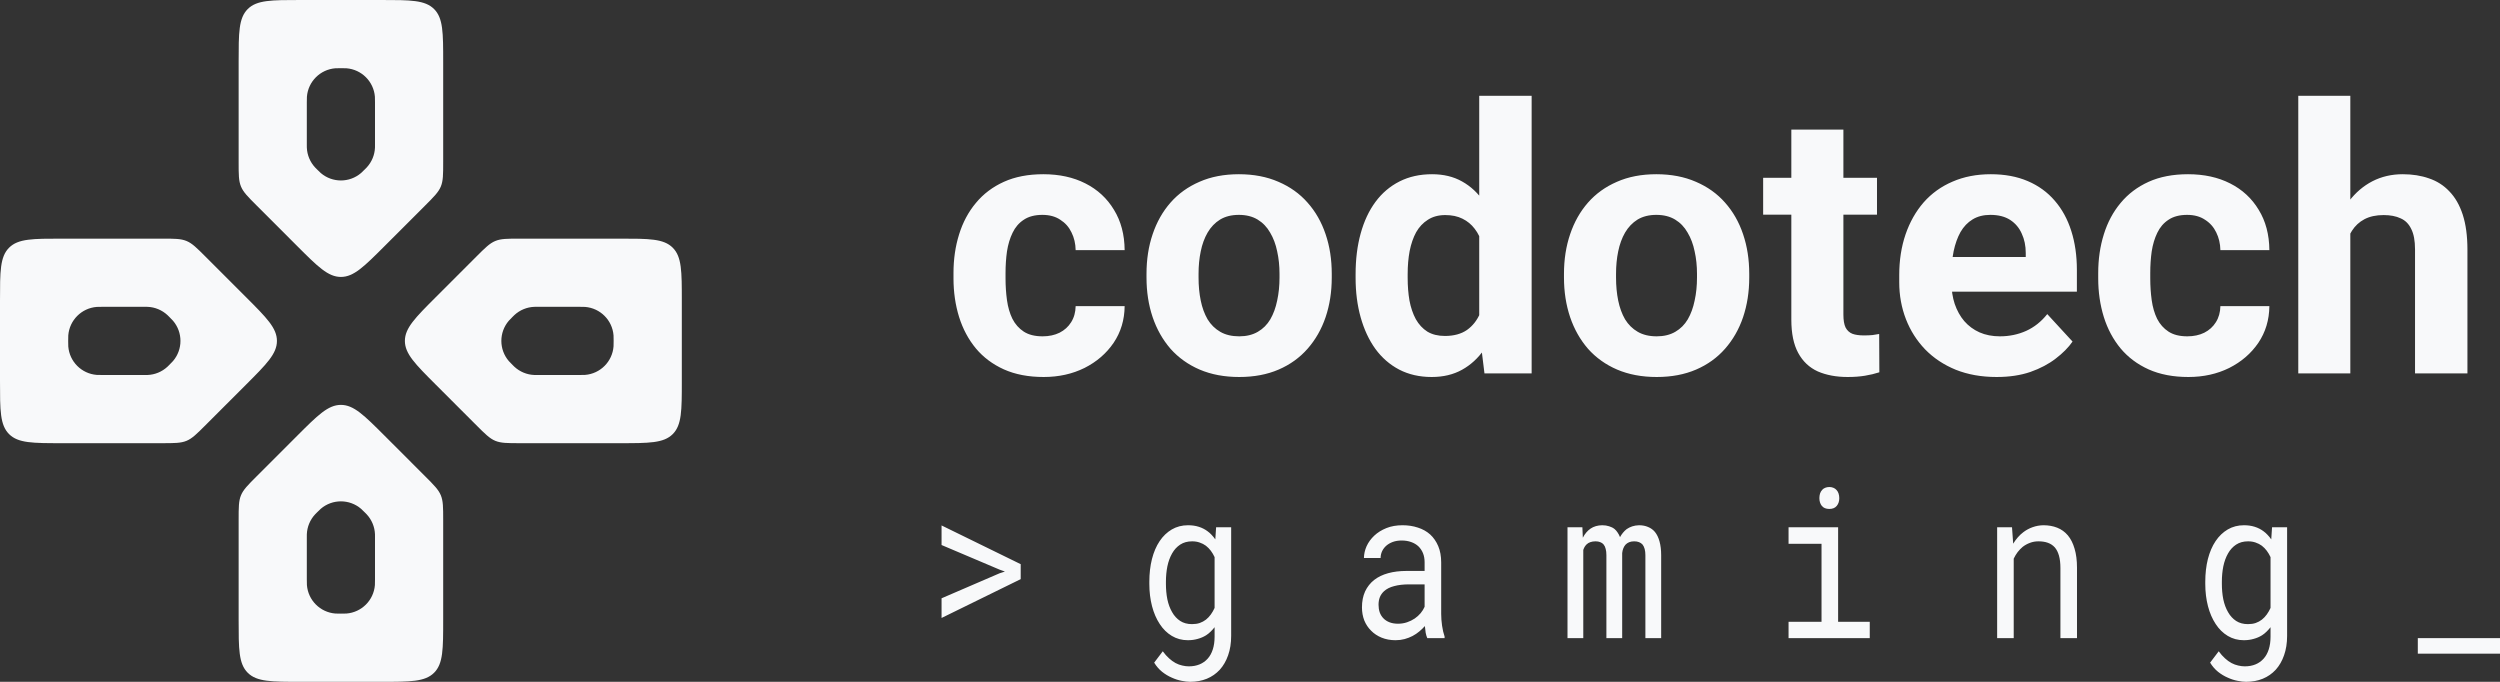<svg width="154" height="42" viewBox="0 0 154 42" fill="none" xmlns="http://www.w3.org/2000/svg">
<rect x="0" y="0" width="154" height="42" fill="#333333" stroke="none"/>
<path d="M21 4.2C21.177 4.2 21.266 4.2 21.341 4.206C22.277 4.28 23.02 5.023 23.094 5.959C23.1 6.034 23.1 6.123 23.1 6.3V8.937C23.1 9.015 23.1 9.054 23.099 9.091C23.081 9.545 22.901 9.978 22.593 10.312C22.567 10.34 22.54 10.367 22.485 10.422C22.36 10.547 22.297 10.61 22.24 10.659C21.526 11.269 20.474 11.269 19.76 10.659C19.703 10.61 19.64 10.547 19.515 10.422C19.46 10.367 19.433 10.34 19.407 10.312C19.099 9.978 18.919 9.545 18.901 9.091C18.9 9.054 18.9 9.015 18.9 8.937V6.3C18.9 6.123 18.9 6.034 18.906 5.959C18.98 5.023 19.723 4.28 20.659 4.206C20.734 4.2 20.823 4.2 21 4.2ZM35.7 18.9C35.877 18.9 35.966 18.9 36.041 18.906C36.977 18.98 37.72 19.723 37.794 20.659C37.8 20.734 37.8 20.823 37.8 21C37.8 21.177 37.8 21.266 37.794 21.341C37.72 22.277 36.977 23.02 36.041 23.094C35.966 23.1 35.877 23.1 35.7 23.1H33.063C32.985 23.1 32.946 23.1 32.909 23.099C32.455 23.081 32.022 22.901 31.688 22.593C31.66 22.567 31.633 22.54 31.578 22.485C31.453 22.36 31.39 22.297 31.341 22.24C30.731 21.526 30.731 20.474 31.341 19.76C31.39 19.703 31.453 19.64 31.578 19.515C31.633 19.46 31.66 19.433 31.688 19.407C32.022 19.099 32.455 18.919 32.909 18.901C32.946 18.9 32.985 18.9 33.063 18.9H35.7ZM8.937 18.9C9.015 18.9 9.054 18.9 9.091 18.901C9.545 18.919 9.978 19.099 10.312 19.407C10.34 19.433 10.367 19.46 10.422 19.515C10.547 19.64 10.61 19.703 10.659 19.76C11.269 20.474 11.269 21.526 10.659 22.24C10.61 22.297 10.547 22.36 10.422 22.485C10.367 22.54 10.34 22.567 10.312 22.593C9.978 22.901 9.545 23.081 9.091 23.099C9.054 23.1 9.015 23.1 8.937 23.1H6.3C6.123 23.1 6.034 23.1 5.959 23.094C5.023 23.02 4.28 22.277 4.206 21.341C4.2 21.266 4.2 21.177 4.2 21C4.2 20.823 4.2 20.734 4.206 20.659C4.28 19.723 5.023 18.98 5.959 18.906C6.034 18.9 6.123 18.9 6.3 18.9H8.937ZM19.515 31.578C19.64 31.453 19.703 31.39 19.76 31.341C20.474 30.731 21.526 30.731 22.24 31.341C22.297 31.39 22.36 31.453 22.485 31.578C22.54 31.633 22.567 31.66 22.593 31.688C22.901 32.022 23.081 32.455 23.099 32.909C23.1 32.946 23.1 32.985 23.1 33.063V35.7C23.1 35.877 23.1 35.966 23.094 36.041C23.02 36.977 22.277 37.72 21.341 37.794C21.266 37.8 21.177 37.8 21 37.8C20.823 37.8 20.734 37.8 20.659 37.794C19.723 37.72 18.98 36.977 18.906 36.041C18.9 35.966 18.9 35.877 18.9 35.7V33.063C18.9 32.985 18.9 32.946 18.901 32.909C18.919 32.455 19.099 32.022 19.407 31.688C19.433 31.66 19.46 31.633 19.515 31.578ZM27.3 3.818C27.3 2.018 27.3 1.118 26.741 0.559C26.182 -1.13791e-07 25.282 0 23.482 0H18.518C16.718 0 15.818 -1.13791e-07 15.259 0.559C14.7 1.118 14.7 2.018 14.7 3.818V9.968C14.7 10.749 14.7 11.139 14.845 11.49C14.991 11.841 15.267 12.117 15.818 12.668L18.3 15.15C19.573 16.423 20.209 17.059 21 17.059C21.791 17.059 22.427 16.423 23.7 15.15L26.182 12.668C26.733 12.117 27.009 11.841 27.155 11.49C27.3 11.139 27.3 10.749 27.3 9.968V3.818ZM42 18.518C42 16.718 42 15.818 41.441 15.259C40.882 14.7 39.982 14.7 38.182 14.7H32.032C31.251 14.7 30.861 14.7 30.51 14.845C30.159 14.991 29.883 15.267 29.332 15.818L26.85 18.3C25.577 19.573 24.941 20.209 24.941 21C24.941 21.791 25.577 22.427 26.85 23.7L29.332 26.182C29.883 26.733 30.159 27.009 30.51 27.155C30.861 27.3 31.251 27.3 32.032 27.3H38.182C39.982 27.3 40.882 27.3 41.441 26.741C42 26.182 42 25.282 42 23.482V18.518ZM12.668 15.818C12.117 15.267 11.841 14.991 11.49 14.845C11.139 14.7 10.749 14.7 9.968 14.7H3.818C2.018 14.7 1.118 14.7 0.559 15.259C0 15.818 0 16.718 0 18.518V23.482C0 25.282 0 26.182 0.559 26.741C1.118 27.3 2.018 27.3 3.818 27.3H9.968C10.749 27.3 11.139 27.3 11.49 27.155C11.841 27.009 12.117 26.733 12.668 26.182L15.15 23.7C16.423 22.427 17.059 21.791 17.059 21C17.059 20.209 16.423 19.573 15.15 18.3L12.668 15.818ZM23.7 26.85C22.427 25.577 21.791 24.941 21 24.941C20.209 24.941 19.573 25.577 18.3 26.85L15.818 29.332C15.267 29.883 14.991 30.159 14.845 30.51C14.7 30.861 14.7 31.251 14.7 32.032V38.182C14.7 39.982 14.7 40.882 15.259 41.441C15.818 42 16.718 42 18.518 42H23.482C25.282 42 26.182 42 26.741 41.441C27.3 40.882 27.3 39.982 27.3 38.182V32.032C27.3 31.251 27.3 30.861 27.155 30.51C27.009 30.159 26.733 29.883 26.182 29.332L23.7 26.85Z" fill="#F8F9FA"/>
<path d="M64.223 20.718C64.617 20.718 64.965 20.644 65.27 20.495C65.574 20.339 65.811 20.124 65.982 19.849C66.16 19.567 66.253 19.237 66.26 18.859H69.278C69.27 19.705 69.044 20.458 68.598 21.119C68.153 21.772 67.556 22.288 66.806 22.666C66.056 23.037 65.218 23.223 64.29 23.223C63.355 23.223 62.538 23.067 61.841 22.755C61.151 22.443 60.575 22.013 60.115 21.464C59.655 20.907 59.31 20.261 59.08 19.527C58.85 18.784 58.735 17.99 58.735 17.144V16.821C58.735 15.968 58.85 15.174 59.08 14.439C59.31 13.697 59.655 13.051 60.115 12.502C60.575 11.945 61.151 11.511 61.841 11.199C62.531 10.887 63.34 10.732 64.268 10.732C65.255 10.732 66.12 10.921 66.862 11.299C67.611 11.678 68.198 12.22 68.621 12.925C69.051 13.623 69.27 14.45 69.278 15.407H66.26C66.253 15.007 66.168 14.643 66.004 14.316C65.849 13.99 65.619 13.73 65.314 13.537C65.017 13.337 64.65 13.236 64.212 13.236C63.745 13.236 63.362 13.337 63.065 13.537C62.769 13.73 62.538 13.997 62.375 14.339C62.212 14.673 62.097 15.055 62.03 15.485C61.971 15.908 61.941 16.354 61.941 16.821V17.144C61.941 17.612 61.971 18.061 62.03 18.491C62.09 18.922 62.201 19.304 62.364 19.638C62.535 19.972 62.769 20.235 63.065 20.428C63.362 20.621 63.748 20.718 64.223 20.718ZM70.625 17.1V16.866C70.625 15.983 70.751 15.17 71.003 14.428C71.255 13.678 71.623 13.029 72.105 12.479C72.588 11.93 73.181 11.504 73.886 11.199C74.592 10.887 75.401 10.732 76.314 10.732C77.226 10.732 78.039 10.887 78.752 11.199C79.464 11.504 80.061 11.93 80.544 12.479C81.034 13.029 81.405 13.678 81.657 14.428C81.91 15.17 82.036 15.983 82.036 16.866V17.1C82.036 17.975 81.91 18.788 81.657 19.538C81.405 20.28 81.034 20.929 80.544 21.486C80.061 22.035 79.468 22.462 78.763 22.766C78.058 23.07 77.249 23.223 76.336 23.223C75.423 23.223 74.61 23.07 73.898 22.766C73.193 22.462 72.595 22.035 72.105 21.486C71.623 20.929 71.255 20.28 71.003 19.538C70.751 18.788 70.625 17.975 70.625 17.1ZM73.831 16.866V17.1C73.831 17.604 73.875 18.076 73.965 18.514C74.053 18.951 74.195 19.337 74.388 19.671C74.588 19.998 74.848 20.254 75.167 20.439C75.486 20.625 75.876 20.718 76.336 20.718C76.781 20.718 77.163 20.625 77.482 20.439C77.802 20.254 78.058 19.998 78.251 19.671C78.444 19.337 78.585 18.951 78.674 18.514C78.77 18.076 78.818 17.604 78.818 17.1V16.866C78.818 16.376 78.77 15.916 78.674 15.485C78.585 15.047 78.44 14.662 78.24 14.328C78.046 13.986 77.79 13.719 77.471 13.526C77.152 13.333 76.766 13.236 76.314 13.236C75.861 13.236 75.475 13.333 75.156 13.526C74.844 13.719 74.588 13.986 74.388 14.328C74.195 14.662 74.053 15.047 73.965 15.485C73.875 15.916 73.831 16.376 73.831 16.866ZM91.12 20.373V5.9H94.349V23H91.443L91.12 20.373ZM83.505 17.122V16.888C83.505 15.968 83.609 15.133 83.817 14.383C84.025 13.626 84.329 12.977 84.73 12.435C85.131 11.893 85.624 11.474 86.21 11.177C86.797 10.88 87.465 10.732 88.215 10.732C88.919 10.732 89.535 10.88 90.062 11.177C90.597 11.474 91.05 11.897 91.421 12.446C91.799 12.988 92.103 13.63 92.334 14.372C92.564 15.107 92.731 15.912 92.835 16.788V17.3C92.731 18.139 92.564 18.918 92.334 19.638C92.103 20.358 91.799 20.989 91.421 21.53C91.05 22.065 90.597 22.48 90.062 22.777C89.528 23.074 88.905 23.223 88.192 23.223C87.443 23.223 86.775 23.07 86.188 22.766C85.609 22.462 85.12 22.035 84.719 21.486C84.325 20.937 84.025 20.291 83.817 19.549C83.609 18.807 83.505 17.998 83.505 17.122ZM86.712 16.888V17.122C86.712 17.619 86.749 18.083 86.823 18.514C86.904 18.944 87.034 19.326 87.213 19.66C87.398 19.987 87.635 20.243 87.925 20.428C88.222 20.606 88.582 20.695 89.005 20.695C89.554 20.695 90.007 20.573 90.363 20.328C90.719 20.076 90.99 19.731 91.176 19.293C91.369 18.855 91.48 18.35 91.51 17.779V16.32C91.487 15.853 91.421 15.433 91.309 15.062C91.206 14.684 91.05 14.361 90.842 14.094C90.641 13.827 90.389 13.619 90.085 13.47C89.788 13.322 89.435 13.248 89.027 13.248C88.612 13.248 88.255 13.344 87.958 13.537C87.662 13.723 87.42 13.979 87.235 14.305C87.057 14.632 86.923 15.018 86.834 15.463C86.752 15.901 86.712 16.376 86.712 16.888ZM96.341 17.1V16.866C96.341 15.983 96.468 15.17 96.72 14.428C96.972 13.678 97.34 13.029 97.822 12.479C98.305 11.93 98.898 11.504 99.603 11.199C100.308 10.887 101.117 10.732 102.03 10.732C102.943 10.732 103.756 10.887 104.468 11.199C105.181 11.504 105.778 11.93 106.261 12.479C106.751 13.029 107.122 13.678 107.374 14.428C107.626 15.17 107.753 15.983 107.753 16.866V17.1C107.753 17.975 107.626 18.788 107.374 19.538C107.122 20.28 106.751 20.929 106.261 21.486C105.778 22.035 105.185 22.462 104.479 22.766C103.774 23.07 102.965 23.223 102.053 23.223C101.14 23.223 100.327 23.07 99.615 22.766C98.909 22.462 98.312 22.035 97.822 21.486C97.34 20.929 96.972 20.28 96.72 19.538C96.468 18.788 96.341 17.975 96.341 17.1ZM99.548 16.866V17.1C99.548 17.604 99.592 18.076 99.681 18.514C99.77 18.951 99.911 19.337 100.104 19.671C100.305 19.998 100.564 20.254 100.884 20.439C101.203 20.625 101.592 20.718 102.053 20.718C102.498 20.718 102.88 20.625 103.199 20.439C103.518 20.254 103.774 19.998 103.967 19.671C104.16 19.337 104.301 18.951 104.39 18.514C104.487 18.076 104.535 17.604 104.535 17.1V16.866C104.535 16.376 104.487 15.916 104.39 15.485C104.301 15.047 104.157 14.662 103.956 14.328C103.763 13.986 103.507 13.719 103.188 13.526C102.869 13.333 102.483 13.236 102.03 13.236C101.578 13.236 101.192 13.333 100.872 13.526C100.561 13.719 100.305 13.986 100.104 14.328C99.911 14.662 99.77 15.047 99.681 15.485C99.592 15.916 99.548 16.376 99.548 16.866ZM115.623 10.954V13.225H108.61V10.954H115.623ZM110.346 7.982H113.553V19.371C113.553 19.72 113.597 19.987 113.686 20.172C113.783 20.358 113.924 20.488 114.109 20.562C114.295 20.629 114.529 20.662 114.811 20.662C115.011 20.662 115.189 20.655 115.345 20.64C115.508 20.618 115.646 20.595 115.757 20.573L115.768 22.933C115.494 23.022 115.197 23.093 114.878 23.145C114.558 23.197 114.206 23.223 113.82 23.223C113.115 23.223 112.499 23.108 111.972 22.878C111.452 22.64 111.052 22.262 110.77 21.742C110.487 21.223 110.346 20.54 110.346 19.694V7.982ZM122.993 23.223C122.058 23.223 121.22 23.074 120.477 22.777C119.735 22.473 119.104 22.054 118.585 21.519C118.073 20.985 117.679 20.365 117.405 19.66C117.13 18.948 116.993 18.191 116.993 17.389V16.944C116.993 16.031 117.123 15.196 117.382 14.439C117.642 13.682 118.013 13.025 118.496 12.468C118.986 11.912 119.579 11.485 120.277 11.188C120.975 10.884 121.761 10.732 122.637 10.732C123.491 10.732 124.248 10.873 124.908 11.155C125.569 11.437 126.122 11.838 126.567 12.357C127.02 12.877 127.361 13.5 127.591 14.227C127.821 14.947 127.936 15.749 127.936 16.632V17.968H118.362V15.831H124.786V15.585C124.786 15.14 124.704 14.743 124.541 14.394C124.385 14.038 124.147 13.756 123.828 13.548C123.509 13.34 123.101 13.236 122.604 13.236C122.181 13.236 121.817 13.329 121.513 13.515C121.208 13.7 120.96 13.96 120.767 14.294C120.581 14.628 120.44 15.021 120.344 15.474C120.255 15.919 120.21 16.409 120.21 16.944V17.389C120.21 17.872 120.277 18.317 120.411 18.725C120.552 19.133 120.748 19.486 121.001 19.783C121.26 20.079 121.572 20.31 121.936 20.473C122.307 20.636 122.726 20.718 123.194 20.718C123.773 20.718 124.311 20.606 124.808 20.384C125.313 20.154 125.747 19.809 126.111 19.348L127.669 21.041C127.417 21.404 127.072 21.753 126.634 22.087C126.203 22.421 125.684 22.696 125.075 22.911C124.467 23.119 123.773 23.223 122.993 23.223ZM134.738 20.718C135.132 20.718 135.481 20.644 135.785 20.495C136.089 20.339 136.327 20.124 136.497 19.849C136.676 19.567 136.768 19.237 136.776 18.859H139.793C139.785 19.705 139.559 20.458 139.114 21.119C138.668 21.772 138.071 22.288 137.321 22.666C136.572 23.037 135.733 23.223 134.805 23.223C133.87 23.223 133.054 23.067 132.356 22.755C131.666 22.443 131.091 22.013 130.63 21.464C130.17 20.907 129.825 20.261 129.595 19.527C129.365 18.784 129.25 17.99 129.25 17.144V16.821C129.25 15.968 129.365 15.174 129.595 14.439C129.825 13.697 130.17 13.051 130.63 12.502C131.091 11.945 131.666 11.511 132.356 11.199C133.046 10.887 133.855 10.732 134.783 10.732C135.77 10.732 136.635 10.921 137.377 11.299C138.127 11.678 138.713 12.22 139.136 12.925C139.566 13.623 139.785 14.45 139.793 15.407H136.776C136.768 15.007 136.683 14.643 136.52 14.316C136.364 13.99 136.134 13.73 135.829 13.537C135.533 13.337 135.165 13.236 134.727 13.236C134.26 13.236 133.878 13.337 133.581 13.537C133.284 13.73 133.054 13.997 132.89 14.339C132.727 14.673 132.612 15.055 132.545 15.485C132.486 15.908 132.456 16.354 132.456 16.821V17.144C132.456 17.612 132.486 18.061 132.545 18.491C132.605 18.922 132.716 19.304 132.879 19.638C133.05 19.972 133.284 20.235 133.581 20.428C133.878 20.621 134.263 20.718 134.738 20.718ZM144.78 5.9V23H141.574V5.9H144.78ZM144.324 16.554H143.444C143.452 15.715 143.563 14.944 143.778 14.239C143.994 13.526 144.302 12.91 144.702 12.39C145.103 11.864 145.582 11.455 146.138 11.166C146.703 10.876 147.326 10.732 148.009 10.732C148.603 10.732 149.141 10.817 149.623 10.988C150.113 11.151 150.532 11.418 150.881 11.789C151.237 12.153 151.512 12.632 151.705 13.225C151.898 13.819 151.994 14.539 151.994 15.385V23H148.766V15.363C148.766 14.829 148.688 14.409 148.532 14.105C148.384 13.793 148.165 13.574 147.875 13.448C147.593 13.315 147.244 13.248 146.829 13.248C146.369 13.248 145.975 13.333 145.649 13.504C145.329 13.674 145.073 13.912 144.88 14.216C144.687 14.513 144.546 14.862 144.457 15.263C144.368 15.664 144.324 16.094 144.324 16.554Z" fill="#F8F9FA"/>
<path d="M58 38.067L62.875 35.675V34.753L58 32.367V33.573L61.572 35.088L61.903 35.208L61.572 35.315L58 36.855V38.067ZM70.799 35.839V35.971C70.799 36.46 70.855 36.916 70.965 37.341C71.075 37.762 71.234 38.128 71.44 38.44C71.642 38.751 71.891 38.995 72.185 39.172C72.48 39.349 72.809 39.437 73.173 39.437C73.391 39.437 73.593 39.41 73.781 39.355C73.968 39.304 74.139 39.231 74.294 39.134C74.393 39.071 74.486 38.997 74.57 38.913C74.658 38.829 74.741 38.736 74.819 38.636V39.222C74.819 39.517 74.782 39.778 74.708 40.005C74.635 40.233 74.53 40.422 74.393 40.573C74.254 40.729 74.086 40.847 73.891 40.927C73.696 41.007 73.477 41.047 73.234 41.047C73.098 41.047 72.962 41.03 72.826 40.996C72.689 40.967 72.553 40.916 72.417 40.845C72.281 40.773 72.147 40.676 72.014 40.554C71.882 40.437 71.753 40.291 71.627 40.119L71.097 40.819C71.234 41.042 71.396 41.23 71.583 41.381C71.775 41.533 71.973 41.653 72.18 41.741C72.382 41.834 72.583 41.899 72.781 41.937C72.98 41.979 73.157 42 73.311 42C73.687 42 74.029 41.937 74.338 41.811C74.647 41.684 74.914 41.499 75.139 41.255C75.359 41.011 75.531 40.714 75.652 40.365C75.777 40.016 75.84 39.616 75.84 39.166V32.481H74.912L74.863 33.226C74.793 33.125 74.717 33.032 74.636 32.948C74.559 32.864 74.476 32.79 74.388 32.727C74.226 32.605 74.044 32.512 73.841 32.449C73.643 32.386 73.424 32.355 73.184 32.355C72.813 32.355 72.48 32.441 72.185 32.613C71.891 32.786 71.64 33.026 71.434 33.333C71.228 33.64 71.07 34.008 70.96 34.438C70.853 34.863 70.799 35.33 70.799 35.839ZM71.821 35.971V35.839C71.821 35.507 71.85 35.191 71.909 34.892C71.972 34.589 72.069 34.322 72.202 34.09C72.33 33.863 72.496 33.682 72.699 33.548C72.905 33.413 73.151 33.346 73.438 33.346C73.608 33.346 73.762 33.371 73.902 33.421C74.042 33.468 74.169 33.533 74.283 33.617C74.397 33.705 74.498 33.809 74.587 33.926C74.675 34.044 74.752 34.175 74.819 34.318V37.449C74.752 37.596 74.675 37.731 74.587 37.853C74.498 37.975 74.399 38.08 74.289 38.168C74.174 38.257 74.046 38.326 73.902 38.377C73.762 38.423 73.604 38.446 73.427 38.446C73.144 38.446 72.901 38.381 72.699 38.25C72.496 38.116 72.33 37.935 72.202 37.707C72.069 37.48 71.972 37.217 71.909 36.919C71.85 36.62 71.821 36.304 71.821 35.971ZM87.922 39.311H88.987V39.21C88.921 39.02 88.869 38.8 88.832 38.547C88.796 38.29 88.777 38.048 88.777 37.821V34.646C88.777 34.263 88.716 33.928 88.595 33.642C88.474 33.356 88.308 33.116 88.098 32.923C87.885 32.733 87.633 32.592 87.342 32.5C87.051 32.403 86.736 32.355 86.398 32.355C86.026 32.355 85.693 32.413 85.399 32.531C85.108 32.649 84.861 32.803 84.659 32.992C84.453 33.186 84.294 33.402 84.184 33.642C84.077 33.882 84.022 34.126 84.018 34.374H85.045C85.045 34.231 85.075 34.095 85.133 33.964C85.196 33.83 85.283 33.714 85.393 33.617C85.504 33.52 85.638 33.442 85.796 33.383C85.958 33.325 86.14 33.295 86.343 33.295C86.56 33.295 86.755 33.327 86.928 33.39C87.105 33.453 87.254 33.541 87.375 33.655C87.496 33.773 87.59 33.914 87.657 34.078C87.723 34.242 87.756 34.427 87.756 34.633V35.17H86.641C86.225 35.17 85.847 35.216 85.509 35.309C85.174 35.401 84.887 35.54 84.648 35.725C84.409 35.915 84.223 36.15 84.09 36.432C83.961 36.714 83.897 37.043 83.897 37.417C83.897 37.703 83.945 37.971 84.04 38.219C84.14 38.463 84.28 38.673 84.46 38.85C84.637 39.031 84.852 39.174 85.106 39.279C85.364 39.384 85.651 39.437 85.967 39.437C86.162 39.437 86.346 39.414 86.519 39.368C86.692 39.321 86.856 39.258 87.011 39.178C87.162 39.098 87.3 39.006 87.425 38.901C87.553 38.795 87.669 38.684 87.772 38.566C87.784 38.709 87.8 38.848 87.822 38.983C87.848 39.113 87.881 39.222 87.922 39.311ZM86.116 38.421C85.918 38.421 85.743 38.391 85.592 38.332C85.441 38.273 85.316 38.191 85.216 38.086C85.117 37.985 85.042 37.863 84.99 37.72C84.942 37.577 84.918 37.421 84.918 37.253C84.918 37.076 84.946 36.919 85.001 36.78C85.06 36.641 85.145 36.521 85.255 36.42C85.41 36.277 85.618 36.171 85.879 36.104C86.144 36.032 86.453 35.997 86.806 35.997H87.756V37.379C87.697 37.514 87.616 37.644 87.513 37.77C87.41 37.893 87.289 38.002 87.149 38.099C87.005 38.196 86.847 38.273 86.674 38.332C86.501 38.391 86.315 38.421 86.116 38.421ZM97.475 32.481H96.558V39.311H97.53V33.876C97.552 33.809 97.58 33.745 97.613 33.687C97.65 33.628 97.692 33.575 97.74 33.529C97.802 33.47 97.878 33.425 97.966 33.396C98.058 33.362 98.165 33.346 98.286 33.346C98.397 33.346 98.492 33.362 98.573 33.396C98.658 33.425 98.728 33.474 98.783 33.541C98.842 33.613 98.885 33.703 98.91 33.813C98.94 33.922 98.954 34.048 98.954 34.191V39.311H99.926V34.198C99.926 34.172 99.926 34.151 99.926 34.135C99.926 34.114 99.926 34.093 99.926 34.071C99.937 33.966 99.959 33.872 99.992 33.788C100.025 33.699 100.071 33.621 100.13 33.554C100.189 33.491 100.263 33.44 100.351 33.402C100.439 33.364 100.544 33.346 100.666 33.346C100.78 33.346 100.879 33.362 100.964 33.396C101.052 33.43 101.126 33.48 101.185 33.548C101.24 33.619 101.282 33.71 101.312 33.819C101.341 33.928 101.356 34.055 101.356 34.198V39.311H102.328V34.21C102.328 33.882 102.294 33.598 102.228 33.358C102.162 33.114 102.066 32.916 101.941 32.765C101.827 32.63 101.687 32.529 101.521 32.462C101.356 32.39 101.17 32.355 100.964 32.355C100.813 32.359 100.673 32.382 100.544 32.424C100.419 32.466 100.305 32.523 100.202 32.594C100.121 32.657 100.046 32.731 99.976 32.815C99.906 32.9 99.845 32.99 99.793 33.087C99.753 32.981 99.703 32.887 99.644 32.803C99.589 32.718 99.527 32.647 99.457 32.588C99.361 32.512 99.249 32.455 99.12 32.418C98.995 32.376 98.853 32.355 98.695 32.355C98.415 32.359 98.176 32.428 97.977 32.563C97.782 32.697 97.624 32.885 97.502 33.125L97.475 32.481ZM110.175 32.481V33.497H112.206V38.301H110.175V39.311H115.177V38.301H113.228V32.481H110.175ZM112.074 30.688C112.074 30.877 112.124 31.035 112.223 31.161C112.326 31.288 112.481 31.351 112.687 31.351C112.889 31.351 113.042 31.288 113.145 31.161C113.248 31.035 113.3 30.877 113.3 30.688C113.3 30.583 113.285 30.486 113.255 30.398C113.226 30.309 113.182 30.236 113.123 30.177C113.075 30.122 113.014 30.08 112.941 30.05C112.867 30.017 112.782 30 112.687 30C112.591 30 112.505 30.017 112.427 30.05C112.354 30.08 112.293 30.122 112.245 30.177C112.186 30.24 112.142 30.316 112.113 30.404C112.087 30.492 112.074 30.587 112.074 30.688ZM123.024 39.311H124.045V34.412C124.115 34.265 124.196 34.13 124.288 34.008C124.384 33.886 124.487 33.779 124.597 33.687C124.733 33.581 124.883 33.499 125.044 33.44C125.207 33.377 125.381 33.346 125.569 33.346C125.786 33.346 125.977 33.375 126.143 33.434C126.312 33.493 126.456 33.588 126.574 33.718C126.688 33.849 126.774 34.019 126.833 34.229C126.892 34.44 126.922 34.696 126.922 34.999V39.311H127.943V34.974C127.943 34.52 127.893 34.128 127.794 33.8C127.698 33.468 127.56 33.194 127.38 32.979C127.199 32.765 126.98 32.607 126.723 32.506C126.469 32.405 126.186 32.355 125.873 32.355C125.641 32.359 125.42 32.399 125.21 32.474C125.004 32.546 124.813 32.649 124.636 32.784C124.518 32.872 124.406 32.977 124.299 33.099C124.196 33.217 124.1 33.348 124.012 33.491L123.94 32.481H123.024V39.311ZM135.845 35.839V35.971C135.845 36.46 135.901 36.916 136.011 37.341C136.121 37.762 136.28 38.128 136.486 38.44C136.688 38.751 136.937 38.995 137.231 39.172C137.526 39.349 137.855 39.437 138.219 39.437C138.436 39.437 138.639 39.41 138.827 39.355C139.014 39.304 139.186 39.231 139.34 39.134C139.439 39.071 139.531 38.997 139.616 38.913C139.704 38.829 139.787 38.736 139.865 38.636V39.222C139.865 39.517 139.828 39.778 139.754 40.005C139.68 40.233 139.576 40.422 139.439 40.573C139.299 40.729 139.132 40.847 138.937 40.927C138.742 41.007 138.523 41.047 138.28 41.047C138.144 41.047 138.008 41.03 137.872 40.996C137.735 40.967 137.599 40.916 137.463 40.845C137.327 40.773 137.192 40.676 137.06 40.554C136.928 40.437 136.799 40.291 136.673 40.119L136.143 40.819C136.28 41.042 136.442 41.23 136.629 41.381C136.821 41.533 137.019 41.653 137.226 41.741C137.428 41.834 137.629 41.899 137.827 41.937C138.026 41.979 138.203 42 138.357 42C138.733 42 139.075 41.937 139.384 41.811C139.693 41.684 139.96 41.499 140.185 41.255C140.406 41.011 140.577 40.714 140.698 40.365C140.823 40.016 140.886 39.616 140.886 39.166V32.481H139.958L139.909 33.226C139.839 33.125 139.763 33.032 139.682 32.948C139.605 32.864 139.522 32.79 139.434 32.727C139.272 32.605 139.09 32.512 138.887 32.449C138.689 32.386 138.47 32.355 138.23 32.355C137.859 32.355 137.526 32.441 137.231 32.613C136.937 32.786 136.686 33.026 136.48 33.333C136.274 33.64 136.116 34.008 136.005 34.438C135.899 34.863 135.845 35.33 135.845 35.839ZM136.867 35.971V35.839C136.867 35.507 136.896 35.191 136.955 34.892C137.018 34.589 137.115 34.322 137.248 34.09C137.376 33.863 137.542 33.682 137.745 33.548C137.951 33.413 138.197 33.346 138.484 33.346C138.654 33.346 138.808 33.371 138.948 33.421C139.088 33.468 139.215 33.533 139.329 33.617C139.443 33.705 139.544 33.809 139.633 33.926C139.721 34.044 139.798 34.175 139.865 34.318V37.449C139.798 37.596 139.721 37.731 139.633 37.853C139.544 37.975 139.445 38.08 139.334 38.168C139.22 38.257 139.092 38.326 138.948 38.377C138.808 38.423 138.65 38.446 138.473 38.446C138.19 38.446 137.947 38.381 137.745 38.25C137.542 38.116 137.376 37.935 137.248 37.707C137.115 37.48 137.018 37.217 136.955 36.919C136.896 36.62 136.867 36.304 136.867 35.971ZM154 40.264V39.311H148.937V40.264H154Z" fill="#F8F9FA"/>
</svg>
